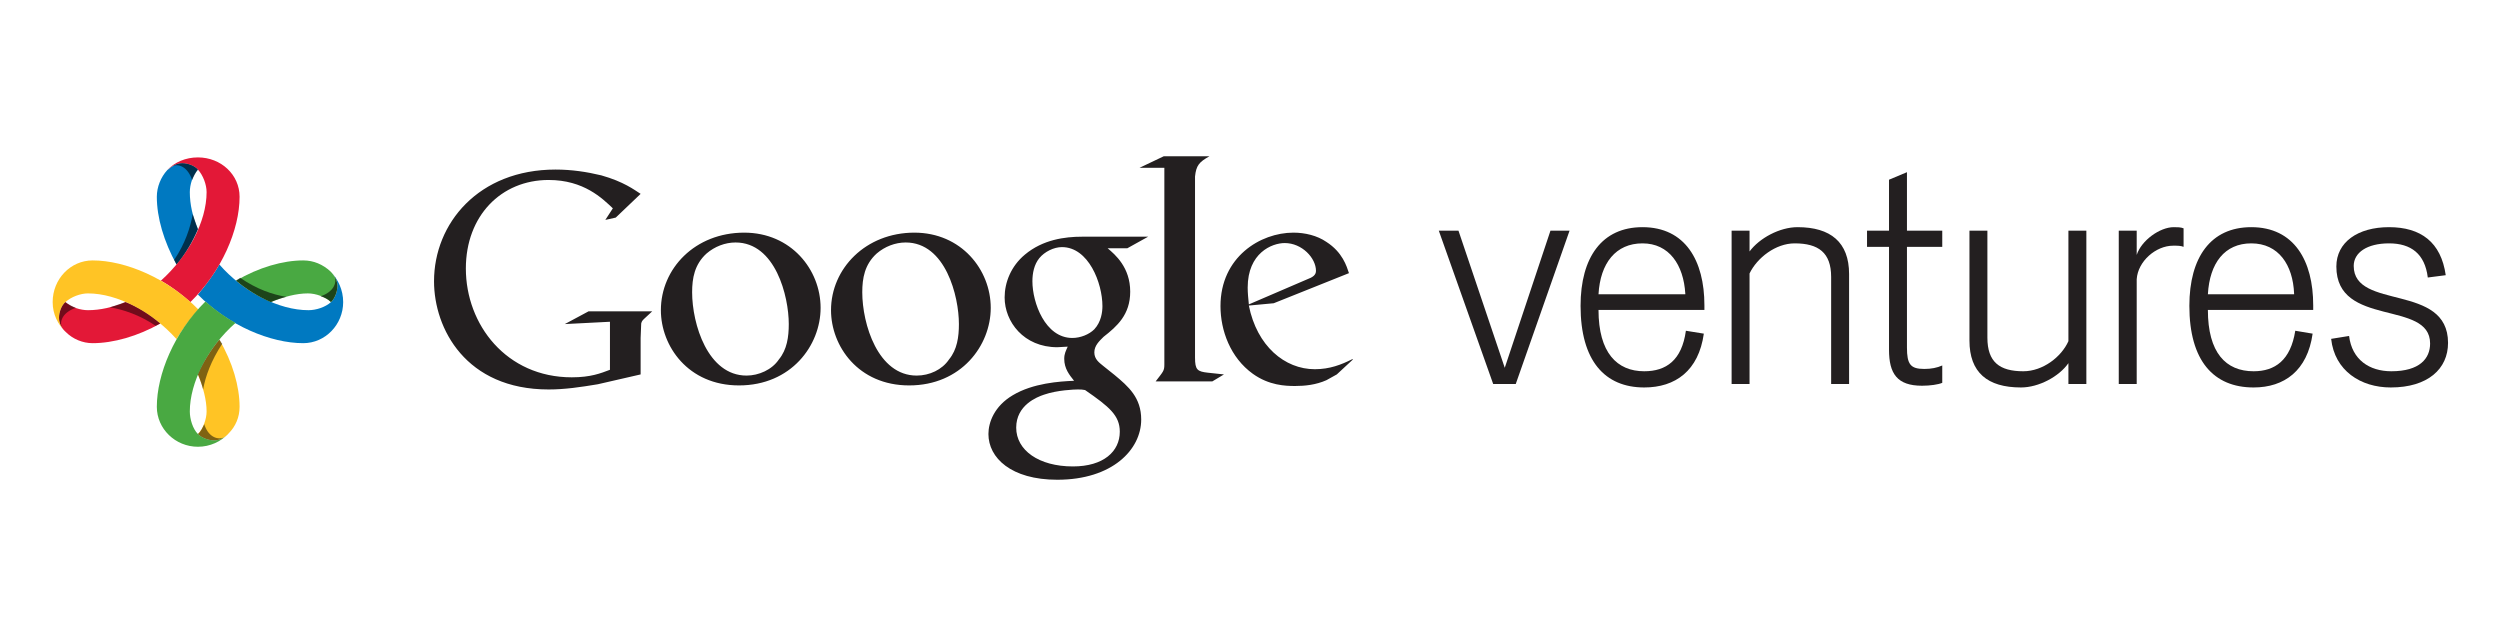 <svg xmlns="http://www.w3.org/2000/svg" width="432" height="110" viewBox="0 0 432 110" version="1.1"><title>google</title><desc>Created with Sketch.</desc><g stroke="none" stroke-width="1" fill="none" fill-rule="evenodd"><g transform="translate(9, 27)"><path d="M50.3 25.2C50.3 23.1 49.4 21.2 48.1 19.9 48.8 20.6 49.3 21.5 49.3 22.4 49.3 23.4 48.9 24.5 48.2 25.2 47.2 26.1 45.6 26.6 44.3 26.6 39.2 26.6 33.1 23.5 28.9 18.7 27.9 20.5 26.6 22.2 25.2 23.9 30.5 29.3 37.8 32.3 43.4 32.3 47.2 32.3 50.3 29.1 50.3 25.2L50.3 25.2 50.3 25.2ZM21.5 18.7C19.3 14.7 18.1 10.6 18.1 7 18.1 5.3 18.8 3.6 19.9 2.4 20.7 1.7 21.5 1.2 22.5 1.2 23.4 1.2 24.6 1.6 25.2 2.3 25.2 2.3 25.2 2.3 25.2 2.3 24.3 3.3 23.8 4.9 23.8 6.2 23.8 8.3 24.3 10.5 25.2 12.6 24.3 14.7 23.1 16.8 21.5 18.7L21.5 18.7 21.5 18.7Z" fill="#0079C1"/><path d="M25.2 0.2C23.1 0.2 21.2 1 19.9 2.4 20.7 1.7 21.5 1.2 22.5 1.2 23.4 1.2 24.6 1.6 25.2 2.3 26.1 3.3 26.7 4.9 26.7 6.2 26.7 11.3 23.5 17.3 18.8 21.5 20.6 22.5 22.3 23.8 23.9 25.2 29.3 19.9 32.4 12.7 32.4 7 32.4 3.2 29.2 0.2 25.2 0.2L25.2 0.2 25.2 0.2ZM18.7 28.9C14.8 31.1 10.6 32.3 7 32.3 5.3 32.3 3.6 31.6 2.4 30.4 1.6 29.7 1.2 28.9 1.2 27.9 1.2 27 1.6 25.8 2.3 25.2L2.3 25.2C3.3 26.1 4.9 26.6 6.2 26.6 8.3 26.6 10.5 26.1 12.7 25.2 14.8 26 16.8 27.3 18.7 28.9L18.7 28.9 18.7 28.9Z" fill="#E31837"/><path d="M0.1 25.2C0.1 27.3 1 29.1 2.4 30.4 1.6 29.7 1.2 28.9 1.2 27.9 1.2 27 1.6 25.8 2.3 25.2 3.3 24.3 4.9 23.7 6.2 23.7 11.3 23.7 17.3 26.9 21.5 31.6 22.6 29.8 23.8 28.1 25.3 26.5 20 21.1 12.7 18 7 18 3.2 18 0.1 21.2 0.1 25.2L0.1 25.2 0.1 25.2ZM28.9 31.7C31.2 35.6 32.4 39.8 32.4 43.3 32.4 45.1 31.7 46.7 30.5 47.9 29.8 48.7 28.9 49.1 28 49.1 27.1 49.1 25.9 48.7 25.2 48 25.2 48 25.2 48 25.2 48 26.1 47.1 26.7 45.4 26.7 44.1 26.7 42.1 26.1 39.9 25.2 37.7 26.1 35.6 27.4 33.5 28.9 31.7L28.9 31.7 28.9 31.7Z" fill="#FFC425"/><path d="M25.2 50.2C27.3 50.2 29.2 49.3 30.5 47.9 29.8 48.7 28.9 49.1 28 49.1 27.1 49.1 25.9 48.7 25.2 48 24.3 47.1 23.8 45.4 23.8 44.1 23.8 39.1 26.9 33 31.7 28.8 29.9 27.8 28.2 26.6 26.5 25.1 21.1 30.4 18.1 37.7 18.1 43.3 18.1 47.1 21.3 50.2 25.2 50.2L25.2 50.2 25.2 50.2ZM31.8 21.5C35.7 19.2 39.9 18 43.4 18 45.2 18 46.8 18.7 48.1 19.9 48.8 20.6 49.3 21.5 49.3 22.4 49.3 23.3 48.9 24.5 48.2 25.2 48.2 25.2 48.2 25.2 48.2 25.2 47.2 24.3 45.6 23.7 44.2 23.7 42.2 23.7 40 24.3 37.8 25.2 35.7 24.3 33.6 23 31.8 21.5L31.8 21.5 31.8 21.5Z" fill="#49A942"/><path d="M21.5 18.7C23.1 16.8 24.3 14.7 25.2 12.6 24.9 11.8 24.6 10.9 24.3 10 23.9 12.3 23 15.1 21.1 17.9 21.2 18.2 21.4 18.4 21.5 18.7L21.5 18.7 21.5 18.7Z" opacity="0.6" fill="#000000"/><path d="M20.8 1.7C21.3 1.4 21.9 1.2 22.5 1.2 23.4 1.2 24.6 1.6 25.2 2.3 25.2 2.3 25.2 2.3 25.2 2.3 24.8 2.8 24.5 3.4 24.2 4.1 23.5 2 22 1.2 20.8 1.7 20.8 1.7 20.8 1.7 20.8 1.7L20.8 1.7 20.8 1.7Z" opacity="0.6" fill="#000000"/><path d="M17.9 29.3C15.1 27.4 12.3 26.5 10 26.1 10.9 25.8 11.8 25.5 12.7 25.2 14.8 26.1 16.8 27.3 18.7 28.9 18.4 29 18.2 29.2 17.9 29.3L17.9 29.3 17.9 29.3Z" opacity="0.5" fill="#000000"/><path d="M1.7 29.6C1.4 29.1 1.2 28.5 1.2 27.9 1.2 27 1.6 25.8 2.3 25.2 2.3 25.2 2.3 25.2 2.3 25.2 2.8 25.6 3.4 25.9 4.1 26.2 2 26.9 1.2 28.4 1.7 29.6 1.7 29.6 1.7 29.6 1.7 29.6L1.7 29.6 1.7 29.6Z" opacity="0.5" fill="#000000"/><path d="M29.4 32.4C27.5 35.3 26.5 38 26.1 40.3 25.9 39.5 25.6 38.6 25.2 37.7 26.1 35.6 27.4 33.5 28.9 31.7 29.1 31.9 29.2 32.2 29.4 32.4L29.4 32.4 29.4 32.4Z" opacity="0.5" fill="#000000"/><path d="M29.7 48.6C29.2 48.9 28.6 49.1 28 49.1 27.1 49.1 25.9 48.7 25.2 48 25.2 48 25.2 48 25.2 48 25.7 47.6 26 46.9 26.3 46.3 26.9 48.3 28.4 49.1 29.7 48.6 29.7 48.6 29.7 48.6 29.7 48.6L29.7 48.6 29.7 48.6Z" opacity="0.5" fill="#000000"/><path d="M32.5 21C35.4 23 38.1 23.9 40.5 24.3 39.6 24.5 38.7 24.8 37.8 25.2 35.7 24.3 33.6 23 31.8 21.5 32 21.3 32.3 21.2 32.5 21L32.5 21 32.5 21Z" opacity="0.6" fill="#000000"/><path d="M48.8 20.7C49.1 21.3 49.3 21.8 49.3 22.4 49.3 23.4 48.9 24.5 48.2 25.2 48.2 25.2 48.2 25.2 48.2 25.2 47.7 24.7 47.1 24.4 46.4 24.2 48.5 23.5 49.3 22 48.8 20.7 48.8 20.7 48.8 20.7 48.8 20.7L48.8 20.7 48.8 20.7Z" opacity="0.6" fill="#000000"/><g transform="translate(239.322, 2.354)" fill="#231F20"><path d="M19.6 10.5L22.9 10.5 13.6 37 9.7 37 0.3 10.5 3.7 10.5 11.7 34.2 19.6 10.5 19.6 10.5Z"/><path d="M35.8 34.8C39.6 34.8 42.3 32.9 43 27.8L46.1 28.3C45.2 34.7 41.2 37.6 35.8 37.6 29 37.6 24.8 33 24.8 23.5 24.8 15.1 28.5 9.9 35.5 9.9 42.9 9.9 46.2 15.7 46.2 23.4L46.2 24.2 27.9 24.2C27.9 31.6 31.1 34.8 35.8 34.8L35.8 34.8 35.8 34.8ZM42.9 21.5L42.9 21.4C42.6 16.4 40.1 12.7 35.5 12.7 30.9 12.7 28.2 16.1 27.9 21.5L42.9 21.5 42.9 21.5Z"/><path d="M62.3 9.9C68 9.9 71.2 12.5 71.2 18L71.2 37 68.1 37 68.1 18.5C68.1 14.3 65.9 12.7 61.8 12.7 58.5 12.7 55.3 15.2 54 17.9L54 37 50.9 37 50.9 10.5 54 10.5 54 14.1C55.7 11.8 59.2 9.9 62.3 9.9L62.3 9.9 62.3 9.9Z"/><path d="M87.3 36.8C86.6 37.1 85.2 37.3 83.8 37.3 79.5 37.3 78.1 35.2 78.1 31.1L78.1 13.3 74.3 13.3 74.3 10.5 78.1 10.5 78.1 1.7 81.2 0.4 81.2 10.5 87.3 10.5 87.3 13.3 81.2 13.3 81.2 30.7C81.2 33.6 81.8 34.4 84.2 34.4 85.4 34.4 86.4 34.2 87.3 33.8L87.3 36.8 87.3 36.8 87.3 36.8Z"/><path d="M100.9 37.6C95.1 37.6 92 35 92 29.5L92 10.5 95.1 10.5 95.1 29C95.1 33.2 97.2 34.8 101.3 34.8 104.7 34.8 107.9 32.3 109.1 29.6L109.1 10.5 112.2 10.5 112.2 37 109.1 37 109.1 33.4C107.5 35.7 104 37.6 100.9 37.6L100.9 37.6 100.9 37.6Z"/><path d="M127.2 13.1C124.2 13.1 121.1 15.8 120.9 18.9L120.9 37 117.8 37 117.8 10.5 120.9 10.5 120.9 14.7C121.7 12.2 124.9 9.9 127.3 9.9 127.9 9.9 128.5 9.9 129 10.1L129 13.3C128.5 13.1 128 13.1 127.2 13.1L127.2 13.1 127.2 13.1Z"/><path d="M141.1 34.8C144.8 34.8 147.5 32.9 148.3 27.8L151.3 28.3C150.4 34.7 146.4 37.6 141.1 37.6 134.2 37.6 130 33 130 23.5 130 15.1 133.7 9.9 140.7 9.9 148.1 9.9 151.4 15.7 151.4 23.4L151.4 24.2 133.2 24.2C133.2 31.6 136.3 34.8 141.1 34.8L141.1 34.8 141.1 34.8ZM148.1 21.5L148.1 21.4C147.9 16.4 145.4 12.7 140.7 12.7 136.1 12.7 133.5 16.1 133.2 21.5L148.1 21.5 148.1 21.5Z"/><path d="M164.8 37.6C159.6 37.6 155.1 34.7 154.5 29.2L157.6 28.7C158.1 32.8 161.1 34.8 164.9 34.8 169.8 34.8 171.6 32.6 171.6 30 171.6 22.4 155.4 27.3 155.4 16.7 155.4 12.5 159.1 9.9 164.5 9.9 170 9.9 173.5 12.5 174.3 18.2L171.2 18.6C170.7 14.5 168.3 12.7 164.5 12.7 160.7 12.7 158.4 14.3 158.4 16.6 158.4 24.3 174.7 19.5 174.7 29.9 174.7 34.4 171.2 37.6 164.8 37.6L164.8 37.6 164.8 37.6Z"/></g><path d="M224.7 35.2L222 37.7C221.4 38 220.8 38.4 220.2 38.7 218.4 39.5 216.5 39.7 214.8 39.7 213.1 39.7 210.3 39.6 207.5 37.6 203.6 34.8 201.9 30.1 201.9 25.9 201.9 17.4 208.8 13.2 214.5 13.2 216.5 13.2 218.6 13.7 220.2 14.8 223 16.6 223.7 19 224.1 20.2L211.1 25.4 206.8 25.8C208.2 32.8 213 36.8 218.2 36.8 220.8 36.8 222.8 36 224.6 35.1 224.6 35.1 224.9 34.9 224.7 35.2L224.7 35.2 224.7 35.2ZM216.8 21.3C217.9 20.9 218.4 20.5 218.4 19.8 218.4 17.6 216 15 213 15 210.8 15 206.6 16.7 206.6 22.7 206.6 23.6 206.7 24.6 206.8 25.6L216.8 21.3 216.8 21.3ZM197.5 3.5C197.7 1.6 198.2 1 200 0L192.1 0 187.9 2 192.2 2 192.2 34.7 192.2 36C192.2 37.1 192 37.2 190.7 38.9L200.5 38.9 202.5 37.7C201.6 37.6 200.7 37.5 199.7 37.4 197.9 37.2 197.5 36.9 197.5 34.8L197.5 3.5 197.5 3.5ZM182.4 15.9C183.7 17 186.3 19.2 186.3 23.4 186.3 27.4 184 29.4 181.7 31.2 181 31.9 180.1 32.7 180.1 33.9 180.1 35.1 181 35.7 181.6 36.2L183.6 37.8C186 39.8 188.2 41.7 188.2 45.5 188.2 50.7 183.2 55.9 173.7 55.9 165.7 55.9 161.8 52.1 161.8 48 161.8 46 162.8 43.2 166 41.3 169.5 39.2 174.1 38.9 176.6 38.8 175.8 37.8 174.9 36.7 174.9 35 174.9 34.1 175.2 33.6 175.5 32.9 174.9 32.9 174.3 33 173.7 33 167.9 33 164.6 28.6 164.6 24.4 164.6 21.8 165.7 19 168.1 17 171.2 14.4 175 13.9 178 13.9L189.4 13.9 185.8 15.9 182.4 15.9 182.4 15.9ZM178.5 40.4C178 40.3 177.8 40.3 177.2 40.3 176.7 40.3 173.7 40.4 171.4 41.2 170.2 41.6 166.6 43 166.6 46.9 166.6 50.8 170.5 53.6 176.4 53.6 181.7 53.6 184.5 51 184.5 47.6 184.5 44.8 182.7 43.3 178.5 40.4L178.5 40.4 178.5 40.4ZM180.1 29.9C181.3 28.6 181.5 26.9 181.5 25.9 181.5 21.9 179.1 15.7 174.5 15.7 173.1 15.7 171.5 16.5 170.6 17.6 169.7 18.7 169.4 20.2 169.4 21.6 169.4 25.3 171.6 31.4 176.3 31.4 177.7 31.4 179.2 30.8 180.1 29.9L180.1 29.9 180.1 29.9ZM148.1 39.6C139.3 39.6 134.6 32.8 134.6 26.6 134.6 19.4 140.6 13.2 149 13.2 157.1 13.2 162.2 19.6 162.2 26.2 162.2 32.7 157.1 39.6 148.1 39.6L148.1 39.6 148.1 39.6ZM155 35.1C156.4 33.4 156.7 31.2 156.7 29 156.7 24.2 154.4 14.9 147.5 14.9 145.7 14.9 143.9 15.6 142.5 16.8 140.4 18.7 140 21.1 140 23.5 140 29 142.7 37.9 149.4 37.9 151.6 37.9 153.8 36.9 155 35.1L155 35.1 155 35.1ZM118.7 39.6C109.9 39.6 105.2 32.8 105.2 26.6 105.2 19.4 111.1 13.2 119.6 13.2 127.7 13.2 132.8 19.6 132.8 26.2 132.8 32.7 127.7 39.6 118.7 39.6L118.7 39.6 118.7 39.6ZM125.6 35.1C127 33.4 127.3 31.2 127.3 29 127.3 24.2 125 14.9 118.1 14.9 116.3 14.9 114.5 15.6 113.1 16.8 111 18.7 110.6 21.1 110.6 23.5 110.6 29 113.3 37.9 120 37.9 122.1 37.9 124.4 36.9 125.6 35.1L125.6 35.1 125.6 35.1ZM101.7 31.4C101.7 30.9 101.8 29.4 101.8 28.9 101.9 28.5 102 28.4 102.3 28.1L103.7 26.8 92.7 26.8 88.6 29 96.4 28.6 96.4 36.9C94.8 37.5 93.1 38.2 89.8 38.2 78.5 38.2 71.5 29.1 71.5 19.4 71.5 10.3 77.6 4.1 85.8 4.1 91.9 4.1 95.1 7.3 96.9 9L95.6 11 97.4 10.6 101.7 6.5C100.6 5.8 98.8 4.4 94.9 3.3 92.4 2.7 89.8 2.3 87 2.3 73.7 2.3 66 11.6 66 21.6 66 29.8 71.5 40.3 85.8 40.3 88.6 40.3 91.3 39.9 94.3 39.4L101.7 37.7 101.7 31.4 101.7 31.4Z" fill="#231F20"/></g></g></svg>